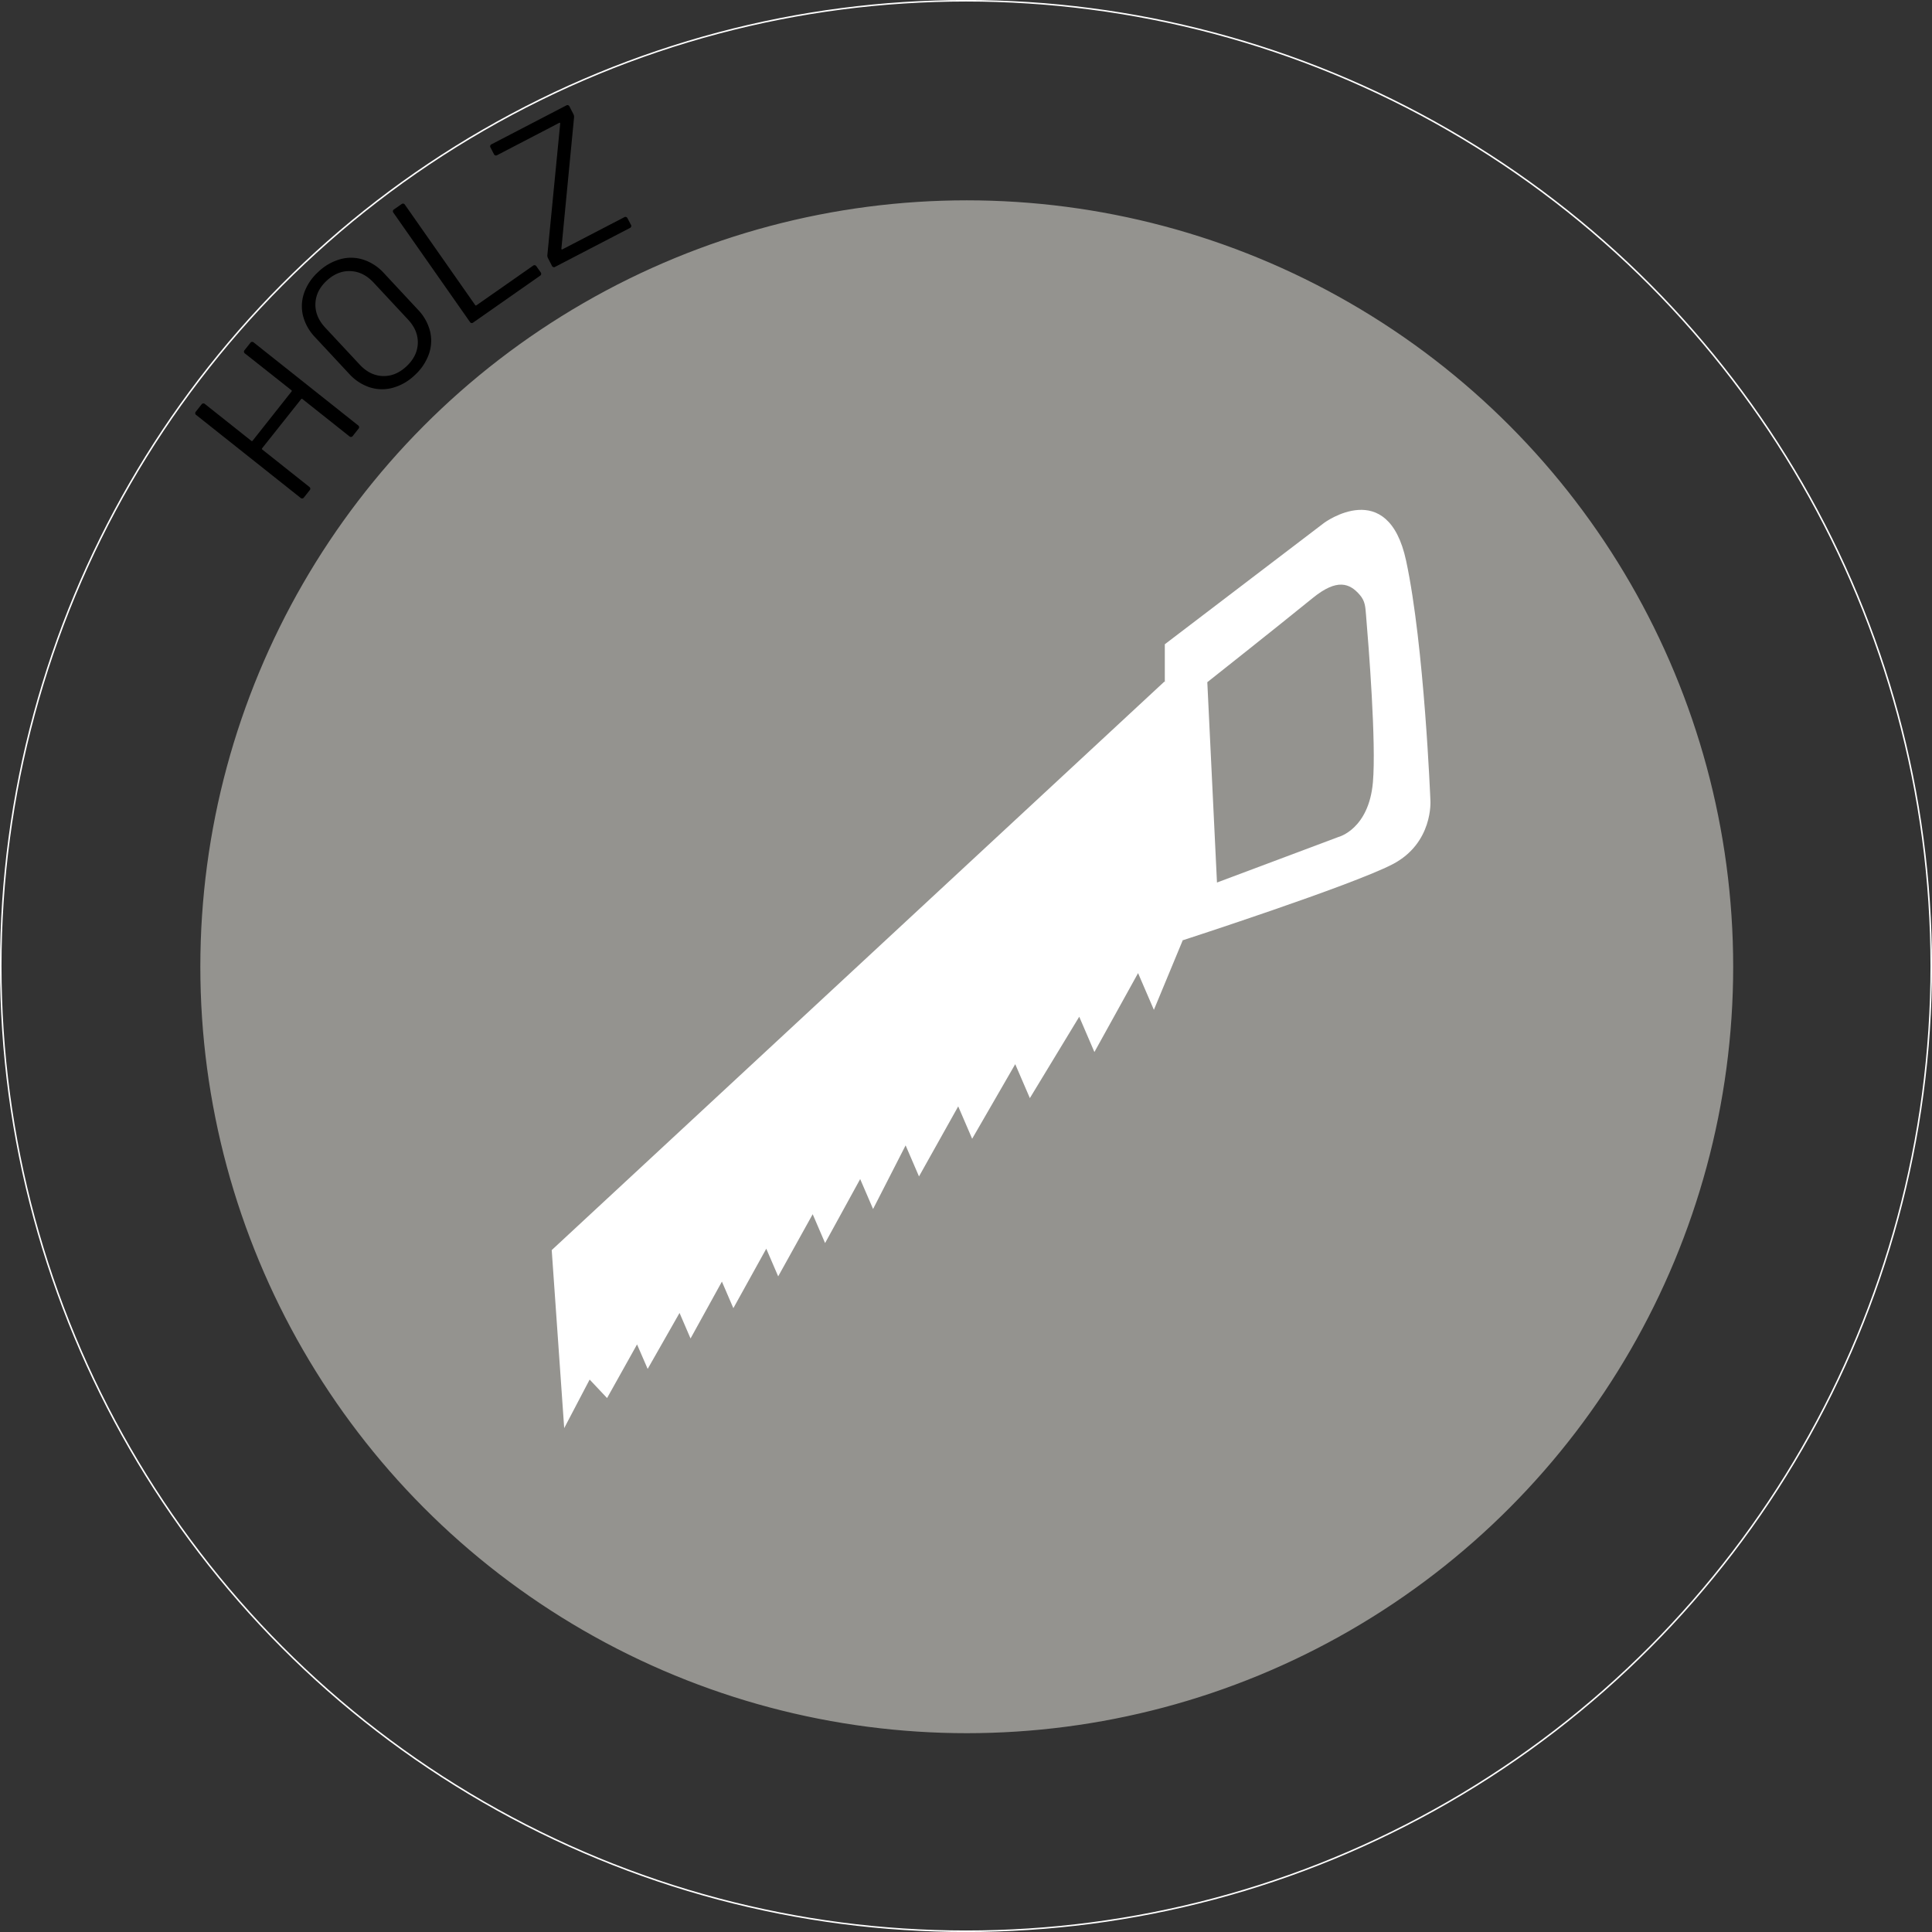 <svg xmlns="http://www.w3.org/2000/svg" viewBox="0 0 1273 1273"><rect x="0" y="0" width="1273" height="1273" fill="#333333" stroke="none"/><defs><style>.cls-1{fill:#fff;}.cls-2,.cls-6{fill:#94938f;}.cls-3,.cls-4,.cls-5,.cls-7{fill:none;}.cls-3,.cls-4,.cls-7{stroke:#94938f;}.cls-3,.cls-4,.cls-5,.cls-6,.cls-7{stroke-miterlimit:10;}.cls-3{stroke-width:10px;}.cls-4{stroke-width:4px;}.cls-5,.cls-6{stroke:#fff;}</style></defs><title>Holz_2_beschriftet</title><g id="Ebene_1" data-name="Ebene 1"><path class="cls-1" d="M959,1019.5a402.27,402.27,0,1,1,157.06-31.71A401,401,0,0,1,959,1019.5Z" transform="translate(-322 97)"/><path d="M959,213a401.68,401.68,0,1,1-156.87,31.67A400.58,400.58,0,0,1,959,213m0-1c-223.12,0-404,180.88-404,404s180.88,404,404,404,404-180.88,404-404S1182.12,212,959,212Z" transform="translate(-322 97)"/><path class="cls-2" d="M1226,962.82A497.69,497.69,0,0,1,959,1040c-276.14,0-500-223.86-500-500S682.86,40,959,40s500,223.86,500,500c0,178-93,334.21-233,422.82" transform="translate(-322 97)"/><circle class="cls-3" cx="637" cy="637" r="500"/><line class="cls-2" x1="802.07" y1="1109.1" x2="883" y2="562"/><line class="cls-2" x1="403" y1="1088" x2="403" y2="1078.44"/><path class="cls-4" d="M1227,390" transform="translate(-322 97)"/><path class="cls-2" d="M584.8,871.63" transform="translate(-322 97)"/><path class="cls-1" d="M1089.5,352.5v-25l105-80s42-31,54,25,16,158,16,158,2,28-25,42-138,50-138,50l-.08-.21-19.12,46.1-10.42-24.2-28.77,52-10-23.26-32.53,53.63-9.64-22.37-28.38,49.15L953.37,632l-25.84,46.16-8.82-20.47-21.44,41.93-8.5-19.73-23.12,42.16-8.17-19L834.75,744l-7.85-18.22-21.69,39.18-7.54-17.51L777,784.93l-7.25-16.83-21,36.88-7-16.14L722,824.19,710.52,812l-16.77,32-8.22-117.31,403.69-374.59" transform="translate(-322 97)"/><path class="cls-2" d="M1117.5,352.5l6.37,132,80-30s20-5,22.74-36c2.26-25.77-2.78-89.57-4.54-110.34-.45-5.36-.57-9.08-4.08-13.16-6.68-7.76-15-11-31,2C1161.94,317.36,1117.5,352.5,1117.5,352.5Z" transform="translate(-322 97)"/><path d="M483.25,133.58l3.64-4.58a1.49,1.49,0,0,1,2.37-.28l68.62,54.49a1.49,1.49,0,0,1,.27,2.37l-3.63,4.58a1.5,1.5,0,0,1-2.38.28l-30.85-24.5a.57.57,0,0,0-.91.11l-25.63,32.27a.57.57,0,0,0,.11.91l30.85,24.5a1.49,1.49,0,0,1,.27,2.37l-3.64,4.58A1.49,1.49,0,0,1,520,231l-68.62-54.49a1.49,1.49,0,0,1-.27-2.37l3.63-4.59a1.5,1.5,0,0,1,2.38-.27l30.44,24.17a.57.57,0,0,0,.91-.1L514.07,161a.58.58,0,0,0-.11-.92L483.52,136A1.49,1.49,0,0,1,483.25,133.58Z" transform="translate(-322 97)"/><path d="M580.71,158.54a26.6,26.6,0,0,1-15.16-.35A31.56,31.56,0,0,1,552,149.25l-22.34-24a31.8,31.8,0,0,1-8-14.17A26.64,26.64,0,0,1,522.39,96a33.78,33.78,0,0,1,9.32-13.84,34.22,34.22,0,0,1,14.5-8.37,26.5,26.5,0,0,1,15.21.31A31.65,31.65,0,0,1,575,83l22.34,24a31.72,31.72,0,0,1,8,14.17,26.54,26.54,0,0,1-.76,15.19,34.3,34.3,0,0,1-9.37,13.89A33.83,33.83,0,0,1,580.71,158.54Zm16.58-29.31q.3-8.46-6.44-15.68L568.16,89.2q-6.74-7.22-15.23-7.57T537.2,88q-7.12,6.66-7.38,15.15t6.48,15.73L559,143.24q6.74,7.23,15.19,7.53t15.59-6.35Q597,137.69,597.29,129.23Z" transform="translate(-322 97)"/><path d="M631.54,115,581.29,43.26a1.49,1.49,0,0,1,.42-2.35l4.79-3.36a1.5,1.5,0,0,1,2.35.42l46.22,66a.58.58,0,0,0,.91.16l37.17-26a1.5,1.5,0,0,1,2.35.42l2.69,3.83a1.51,1.51,0,0,1-.42,2.36l-43.88,30.71A1.48,1.48,0,0,1,631.54,115Z" transform="translate(-322 97)"/><path d="M685.63,78.06l-2.58-5a3.83,3.83,0,0,1-.38-2.14l8.44-86.42c0-.58-.24-.75-.7-.51L649.68,5.18a1.49,1.49,0,0,1-2.28-.72L645.25.3A1.49,1.49,0,0,1,646-2l49-25.46a1.49,1.49,0,0,1,2.28.72l2.57,5a4,4,0,0,1,.39,2.15l-8.33,86.36c0,.58.24.75.7.51l40.61-21.09a1.49,1.49,0,0,1,2.28.72L737.66,51a1.49,1.49,0,0,1-.72,2.28l-49,25.46A1.48,1.48,0,0,1,685.63,78.06Z" transform="translate(-322 97)"/><circle class="cls-5" cx="636.5" cy="636.5" r="636"/></g><g id="Nadel"><g id="Ebene_2" data-name="Ebene 2"><path class="cls-6" d="M902.5,272.5" transform="translate(-322 97)"/><path class="cls-6" d="M959.5,316.5" transform="translate(-322 97)"/></g></g><g id="Fadenschatten"><path class="cls-7" d="M1041.92,69.09c-6.92,6.91-7.57,7.68-7.57,7.68" transform="translate(-322 97)"/></g></svg>